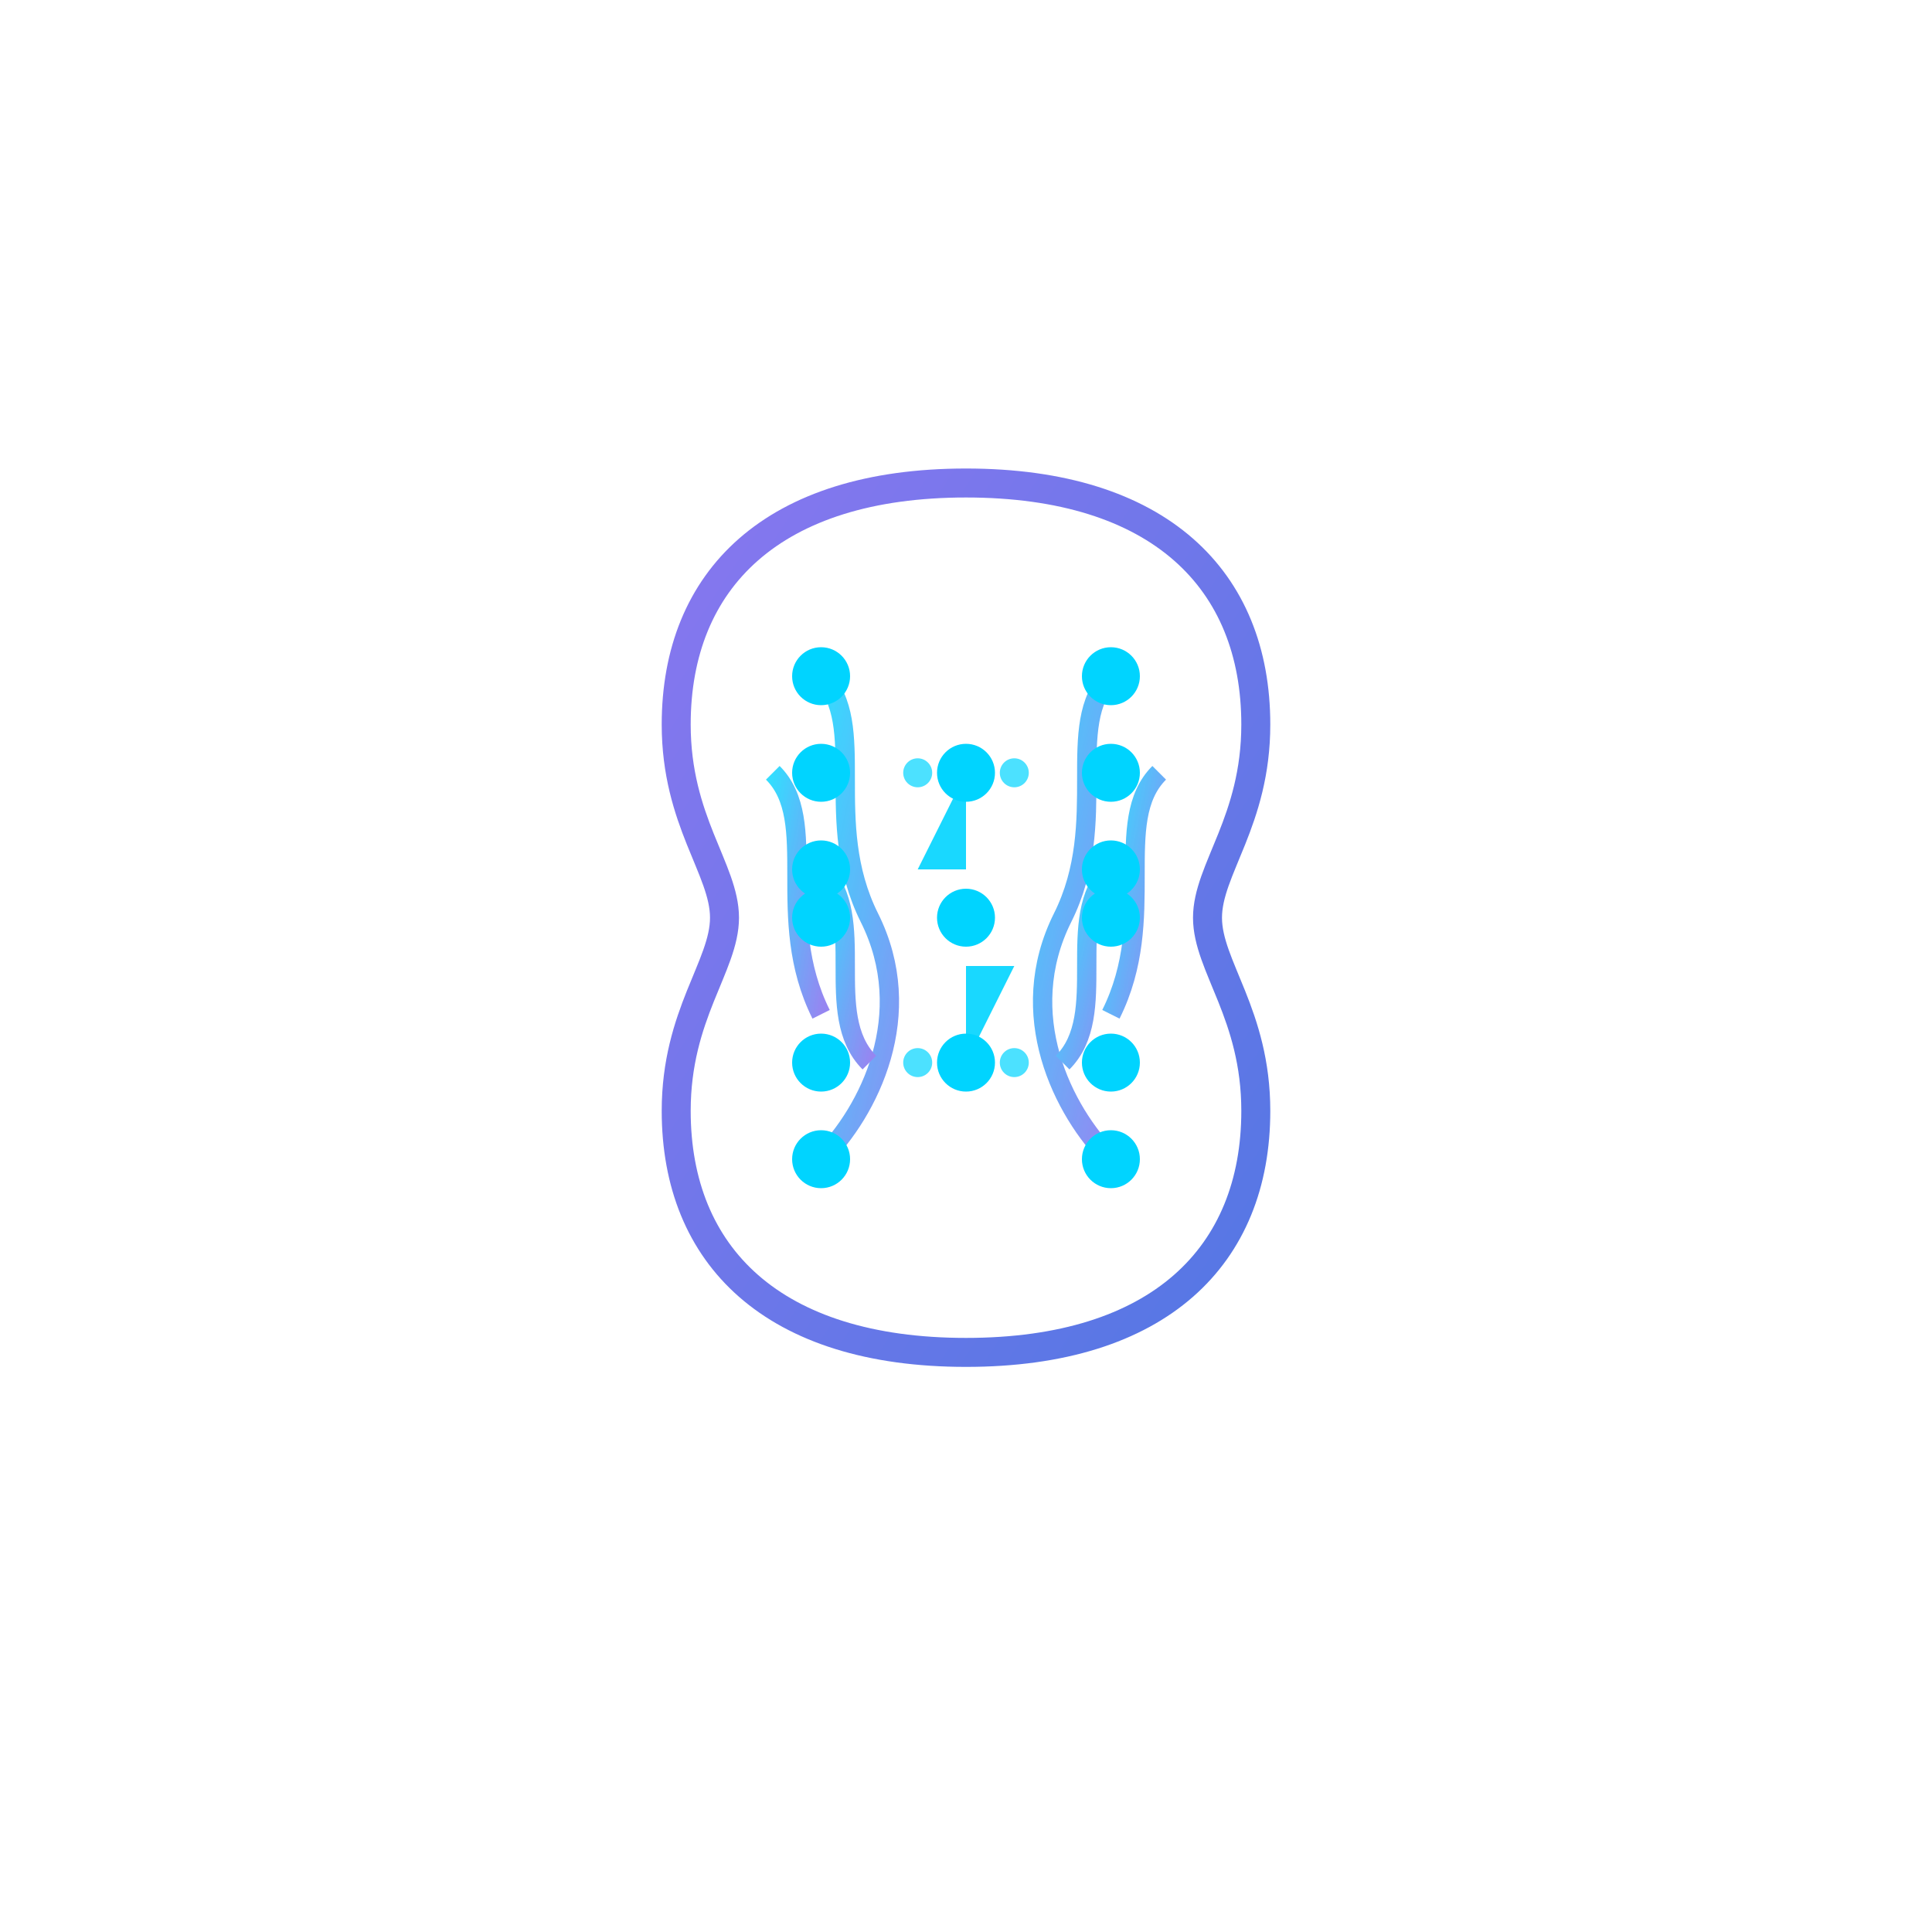 <svg viewBox="0 0 200 200" xmlns="http://www.w3.org/2000/svg">
  <!-- Define gradients -->
  <defs>
    <linearGradient id="brainGradient" x1="0%" y1="0%" x2="100%" y2="100%">
      <stop offset="0%" style="stop-color:#7b68ee;stop-opacity:1" />
      <stop offset="100%" style="stop-color:#4169e1;stop-opacity:1" />
    </linearGradient>
    
    <linearGradient id="neuralGradient" x1="0%" y1="0%" x2="100%" y2="100%">
      <stop offset="0%" style="stop-color:#00d4ff;stop-opacity:1" />
      <stop offset="100%" style="stop-color:#7b68ee;stop-opacity:1" />
    </linearGradient>
    
    <filter id="glow">
      <feGaussianBlur stdDeviation="3" result="coloredBlur"/>
      <feMerge>
        <feMergeNode in="coloredBlur"/>
        <feMergeNode in="SourceGraphic"/>
      </feMerge>
    </filter>
  </defs>
  
  <!-- Brain outline -->
  <path d="M100 50 C120 50, 130 60, 130 75 C130 85, 125 90, 125 95 C125 100, 130 105, 130 115 C130 130, 120 140, 100 140 C80 140, 70 130, 70 115 C70 105, 75 100, 75 95 C75 90, 70 85, 70 75 C70 60, 80 50, 100 50 Z" 
        fill="none" 
        stroke="url(#brainGradient)" 
        stroke-width="3" 
        opacity="0.9"/>
  
  <!-- Neural pathways -->
  <g stroke="url(#neuralGradient)" stroke-width="2" fill="none" opacity="0.8">
    <!-- Left hemisphere pathways -->
    <path d="M85 70 C90 75, 85 85, 90 95 C95 105, 90 115, 85 120" />
    <path d="M80 80 C85 85, 80 95, 85 105" />
    <path d="M85 90 C90 95, 85 105, 90 110" />
    
    <!-- Right hemisphere pathways -->
    <path d="M115 70 C110 75, 115 85, 110 95 C105 105, 110 115, 115 120" />
    <path d="M120 80 C115 85, 120 95, 115 105" />
    <path d="M115 90 C110 95, 115 105, 110 110" />
    
    <!-- Connecting pathways -->
    <path d="M85 80 L115 80" />
    <path d="M85 95 L115 95" />
    <path d="M85 110 L115 110" />
  </g>
  
  <!-- Neural nodes -->
  <g fill="#00d4ff" filter="url(#glow)">
    <circle cx="85" cy="70" r="3" />
    <circle cx="85" cy="80" r="3" />
    <circle cx="85" cy="90" r="3" />
    <circle cx="85" cy="95" r="3" />
    <circle cx="85" cy="110" r="3" />
    <circle cx="85" cy="120" r="3" />
    
    <circle cx="115" cy="70" r="3" />
    <circle cx="115" cy="80" r="3" />
    <circle cx="115" cy="90" r="3" />
    <circle cx="115" cy="95" r="3" />
    <circle cx="115" cy="110" r="3" />
    <circle cx="115" cy="120" r="3" />
    
    <circle cx="100" cy="80" r="3" />
    <circle cx="100" cy="95" r="3" />
    <circle cx="100" cy="110" r="3" />
  </g>
  
  <!-- Cursor/Lightning element -->
  <g transform="translate(100, 95)">
    <!-- Lightning bolt shape -->
    <path d="M0 -15 L-5 -5 L0 -5 L0 15 L5 5 L0 5 Z" 
          fill="#00d4ff" 
          filter="url(#glow)" 
          opacity="0.9">
      <!-- Animation for blinking effect -->
      <animate attributeName="opacity" 
               values="0.9;0.3;0.9" 
               dur="1.5s" 
               repeatCount="indefinite"/>
    </path>
  </g>
  
  <!-- Spark particles around the cursor -->
  <g fill="#00d4ff" opacity="0.7">
    <circle cx="95" cy="80" r="1.5">
      <animate attributeName="opacity" 
               values="0;0.7;0" 
               dur="2s" 
               repeatCount="indefinite"/>
    </circle>
    <circle cx="105" cy="80" r="1.5">
      <animate attributeName="opacity" 
               values="0;0.7;0" 
               dur="2s" 
               begin="0.5s"
               repeatCount="indefinite"/>
    </circle>
    <circle cx="95" cy="110" r="1.5">
      <animate attributeName="opacity" 
               values="0;0.7;0" 
               dur="2s" 
               begin="1s"
               repeatCount="indefinite"/>
    </circle>
    <circle cx="105" cy="110" r="1.5">
      <animate attributeName="opacity" 
               values="0;0.7;0" 
               dur="2s" 
               begin="1.5s"
               repeatCount="indefinite"/>
    </circle>
  </g>
</svg>